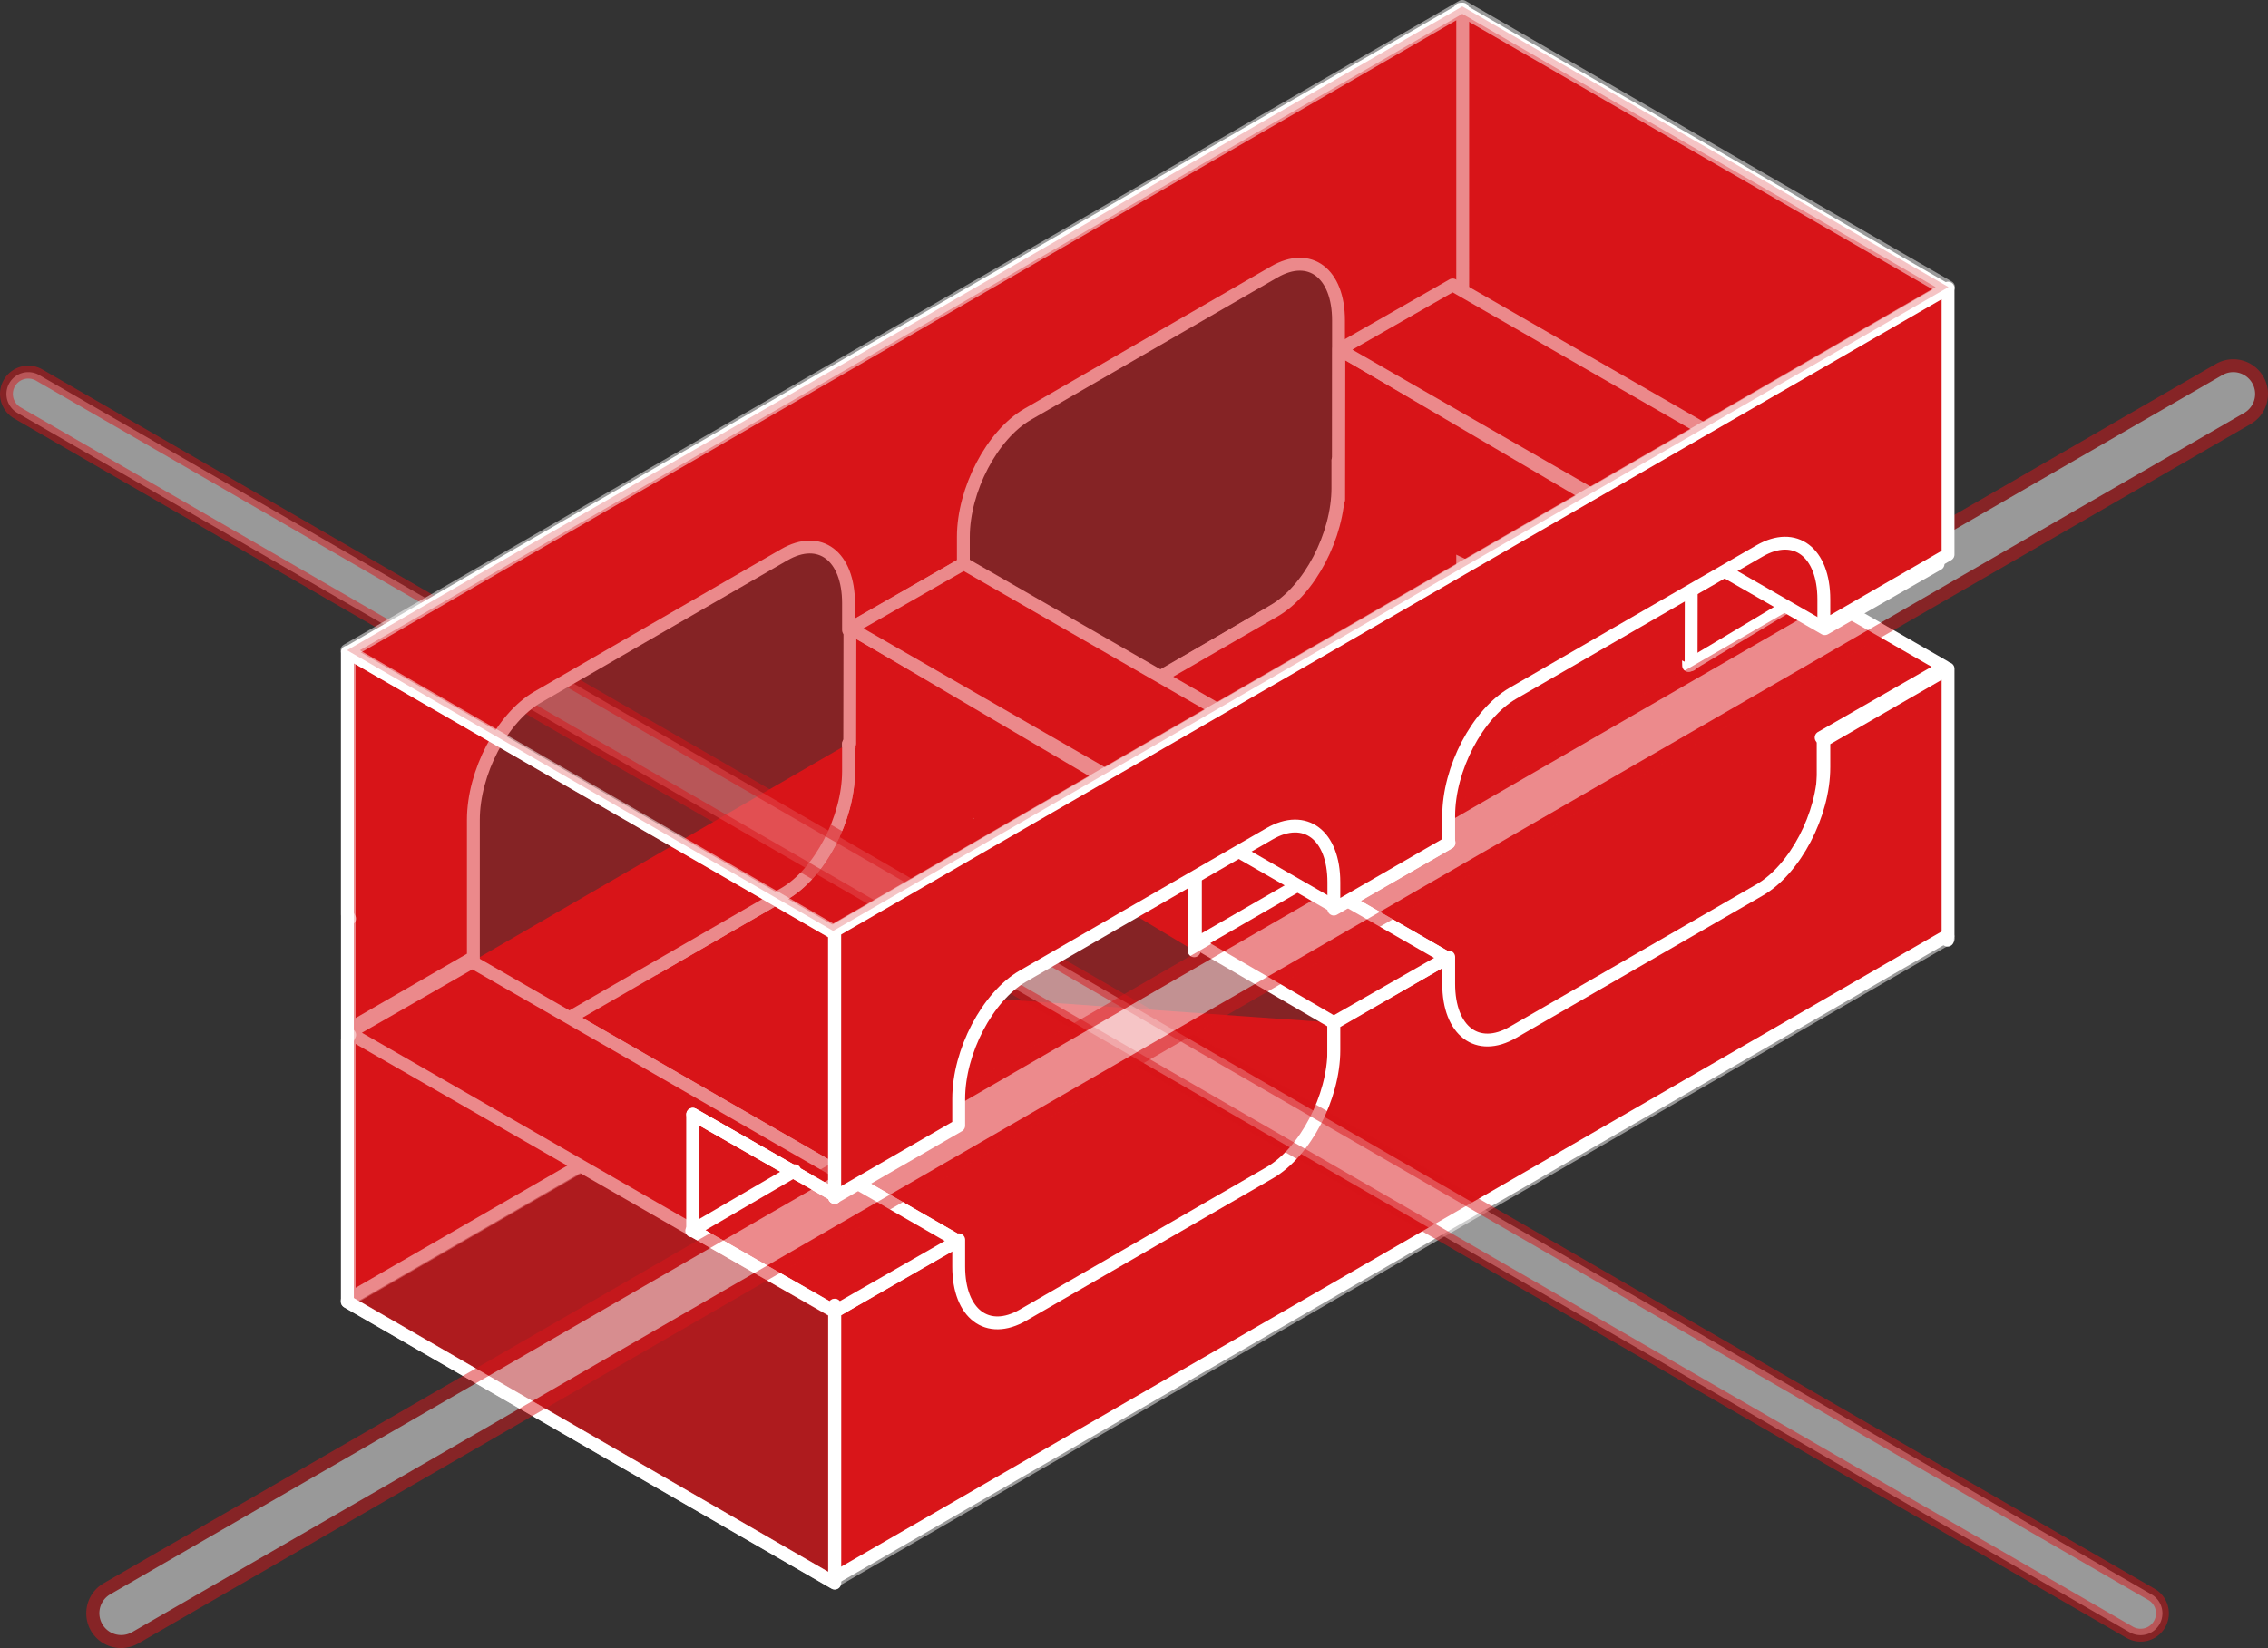 <svg xmlns="http://www.w3.org/2000/svg" viewBox="0 0 528.781 384.329"><rect x="0" y="0" width="528.781" height="384.329" fill="#333333" stroke="none"/><defs><style>.a,.b,.d{fill:#d91519;}.a,.b,.f{stroke:#fff;}.a,.b,.c,.f{stroke-linecap:round;stroke-linejoin:round;stroke-width:3px;}.b,.c,.g{opacity:0.5;}.c,.e{fill:#fff;}.c{stroke:#d91519;}.f{fill:none;}</style></defs><title>losa_white</title><polygon class="a" points="421.913 137.967 421.913 110.881 454.065 129.228 454.065 67.766 340.448 2.169 340.448 153.658 454.065 219.255 454.065 156.314 421.913 137.967"/><polygon class="b" points="454.292 218.76 194.257 368.905 80.908 303.457 340.943 153.313 454.292 218.76"/><path class="a" d="M425.07,172.473v32.06l-87.693,50.919v-32.06L224.225,158.329l19.33,15.559,53.396-31.46c8.272-4.776,14.978-17.589,14.978-28.619V107.56l-.011-.15"/><path class="a" d="M312.074,107.61v6.248c0,11.03-6.706,23.843-14.978,28.619L239.586,175.679c-8.272,4.776-14.978-.294-14.978-11.323V158.108l-26.774,15.458v6.248c0,11.03-6.706,23.843-14.978,28.619l-57.51,33.203c-8.272,4.776-14.978-.294-14.978-11.323v-6.248L81.41,240.783v62.132l259.621-149.892V90.891Z"/><polyline class="a" points="310.975 238.478 310.975 270.538 223.282 321.457 223.282 289.397 110.13 224.334"/><path class="a" d="M110.368,224.064v6.248c0,11.03,6.706,16.099,14.978,11.323l57.51-33.203c8.272-4.776,14.978-17.589,14.978-28.619V173.566l-.011-.15"/><path class="a" d="M425.226,172.672V178.92c0,11.03-6.706,23.843-14.978,28.619l-57.51,33.203c-8.272,4.776-14.978-.294-14.978-11.323v-6.248l-26.774,15.458v6.248c0,11.03-6.706,23.843-14.978,28.618L238.499,306.698c-8.272,4.776-14.978-.294-14.978-11.323v-6.248l-28.958,16.719v62.132l259.621-149.892V155.954Z"/><path class="c" d="M501.619,371.822,9.143,87.466a5.095,5.095,0,0,0-5.095,0h0a5.095,5.095,0,0,0,0,8.825L496.524,380.646a5.095,5.095,0,0,0,5.095,0h0A5.095,5.095,0,0,0,501.619,371.822Z"/><path class="a" d="M110.368,223.283v-32.094c0-11.03,6.706-23.843,14.978-28.618l57.51-33.203c8.272-4.776,14.978.294,14.978,11.323v6.248l26.774-15.458v-6.248c0-11.03,6.706-23.843,14.978-28.618l57.51-33.203c8.272-4.776,14.978.294,14.978,11.323v31.857l28.958-16.719V2.132L81.41,152.024v87.978Z"/><polygon class="a" points="337.377 223.391 224.225 158.329 279.281 220.021 310.975 238.478 337.377 223.391"/><polygon class="a" points="305.759 204.594 278.706 220.214 278.706 184.142 305.759 168.523 305.759 204.594"/><polygon class="d" points="228.344 163.442 252.397 149.555 252.397 174.497 228.344 188.384 228.344 163.442"/><path class="e" d="M250.898,152.153v21.478L229.844,185.786V164.308l21.053-12.155m3-5.196L226.844,162.576v28.406l27.053-15.619V146.957Z"/><polygon class="a" points="81.37 240.836 194.522 305.898 223.282 289.397 110.13 224.334 81.37 240.836"/><polyline class="a" points="424.599 172.001 453.359 155.5 340.206 90.437 312.447 106.939"/><polyline class="a" points="278.424 221.721 278.469 193.697 198.158 146.382 198.113 173.407"/><polygon class="a" points="419.759 139.594 393.706 155.214 392.706 119.142 419.759 103.523 419.759 139.594"/><polyline class="a" points="394.281 155.021 394.326 129.697 312.158 81.382 312.113 116.521"/><polyline class="b" points="81.518 214.235 80.998 213.242 80.998 152.096 194.614 217.693 194.614 279.218 194.356 278.603 161.52 259.865 161.52 286.951 194.356 305.689 194.614 304.369 194.614 369.182 80.998 303.585 80.998 242.462 81.518 241.321"/><polygon class="f" points="80.998 213.242 80.998 152.096 194.614 217.693 194.614 279.218 194.356 278.603 161.52 259.865 161.52 286.951 194.356 305.689 194.614 304.369 194.614 369.182 80.998 303.585 80.998 242.462 80.998 213.242"/><g class="g"><path class="e" d="M28.209,382.829a6.603,6.603,0,0,1-3.297-.884,6.594,6.594,0,0,1,0-11.422L517.389,86.167a6.596,6.596,0,0,1,6.596,0,6.596,6.596,0,0,1,0,11.423L31.507,381.945A6.603,6.603,0,0,1,28.209,382.829Z"/><path class="d" d="M520.686,86.783a5.095,5.095,0,0,1,2.548,9.507L30.757,380.646a5.095,5.095,0,0,1-5.095-8.824L518.139,87.466a5.092,5.092,0,0,1,2.548-.683m0-3a8.107,8.107,0,0,0-4.048,1.085L24.162,369.224a8.095,8.095,0,0,0,0,14.021,8.095,8.095,0,0,0,8.095,0L524.734,98.889a8.095,8.095,0,0,0,0-14.021,8.106,8.106,0,0,0-4.048-1.085Z"/></g><polygon class="a" points="337.849 196.518 224.696 131.455 198.294 146.542 311.447 211.605 337.849 196.518"/><polygon class="a" points="451.849 131.518 338.696 66.455 312.294 81.542 425.447 146.605 451.849 131.518"/><path class="a" d="M223.52,262.499v-6.248c0-11.03,6.706-23.843,14.978-28.619L296.008,194.43c8.272-4.776,14.978.294,14.978,11.323v6.248l26.774-15.458v-6.248c0-11.03,6.706-23.843,14.978-28.619l57.51-33.203c8.272-4.776,14.978.294,14.978,11.323v6.248l28.958-16.719V67.194L194.563,217.087V279.218Z"/><polyline class="f" points="161.52 259.865 194.356 278.603 194.614 279.218 194.614 217.693"/><polygon class="b" points="454.292 66.948 194.257 217.092 80.908 151.644 340.943 1.5 454.292 66.948"/><line class="f" x1="161.281" y1="287.021" x2="185.281" y2="273.021"/></svg>